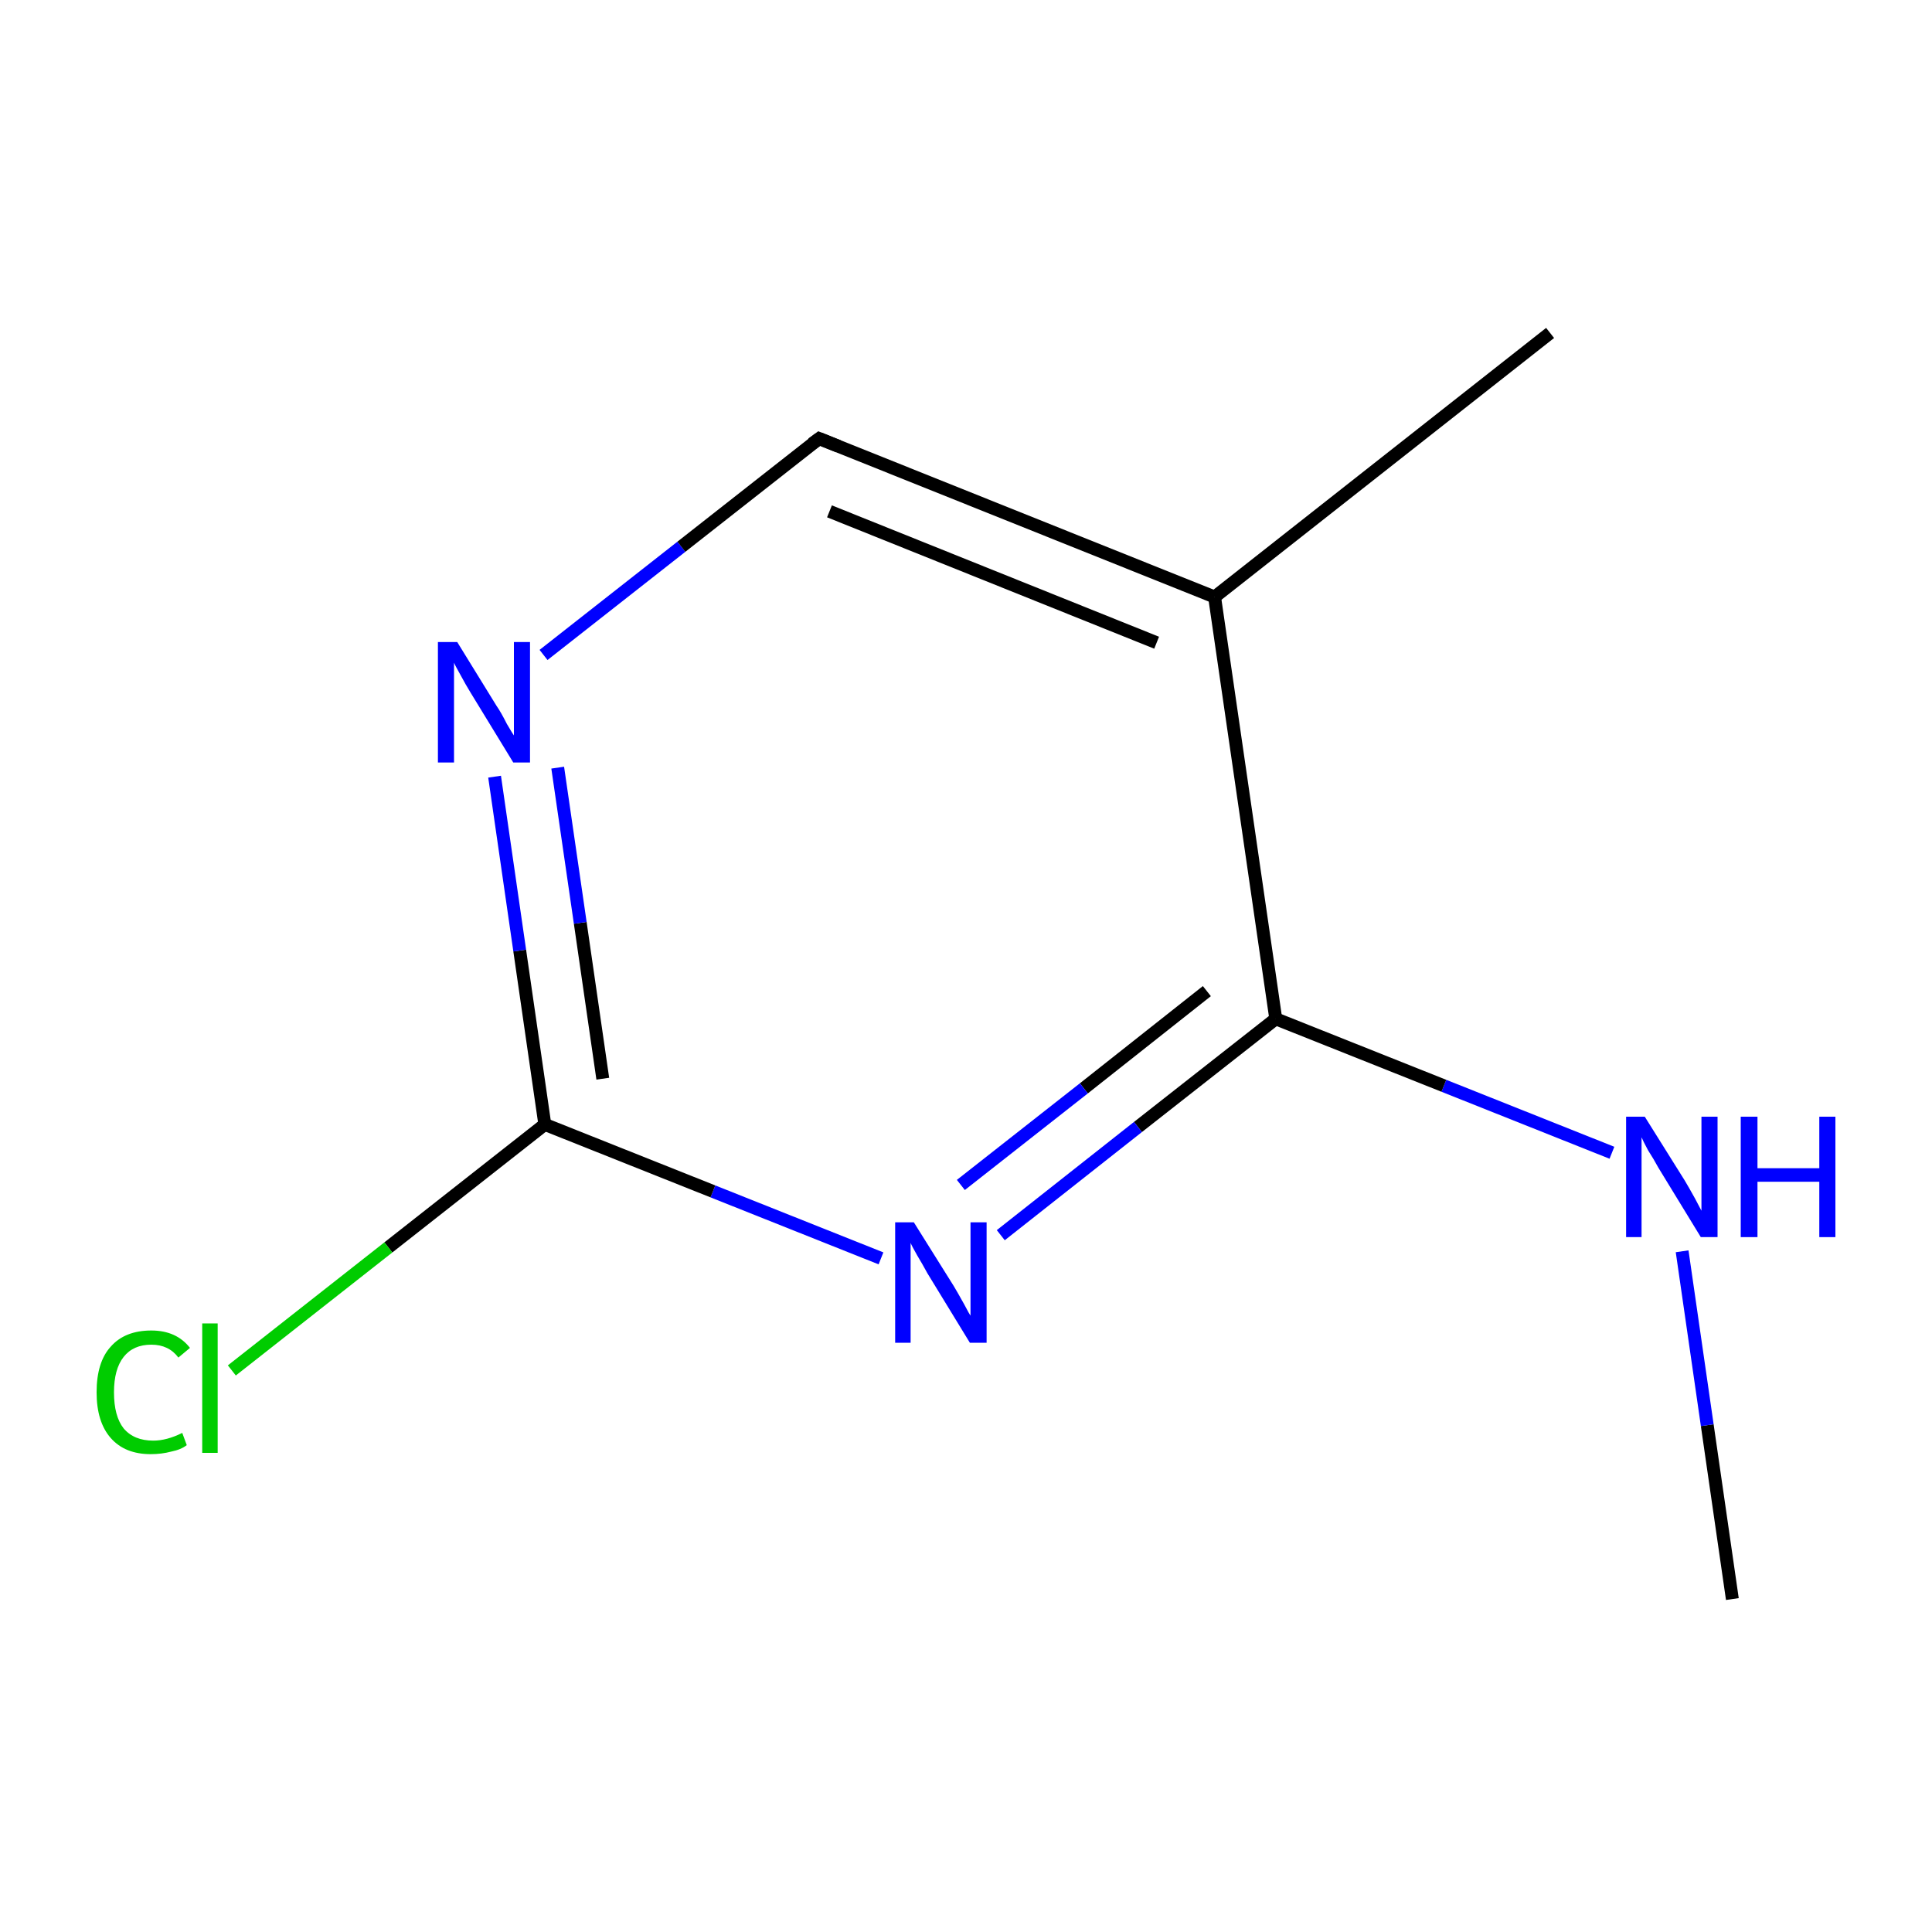 <?xml version='1.0' encoding='iso-8859-1'?>
<svg version='1.1' baseProfile='full'
              xmlns='http://www.w3.org/2000/svg'
                      xmlns:rdkit='http://www.rdkit.org/xml'
                      xmlns:xlink='http://www.w3.org/1999/xlink'
                  xml:space='preserve'
width='300px' height='300px' viewBox='0 0 300 300'>
<!-- END OF HEADER -->
<rect style='opacity:1.0;fill:#FFFFFF;stroke:none' width='300.0' height='300.0' x='0.0' y='0.0'> </rect>
<path class='bond-0 atom-0 atom-1' d='M 269.0,248.3 L 265.1,221.3' style='fill:none;fill-rule:evenodd;stroke:#000000;stroke-width:2.0px;stroke-linecap:butt;stroke-linejoin:miter;stroke-opacity:1' />
<path class='bond-0 atom-0 atom-1' d='M 265.1,221.3 L 261.2,194.3' style='fill:none;fill-rule:evenodd;stroke:#0000FF;stroke-width:2.0px;stroke-linecap:butt;stroke-linejoin:miter;stroke-opacity:1' />
<path class='bond-1 atom-1 atom-2' d='M 250.3,179.0 L 224.2,168.6' style='fill:none;fill-rule:evenodd;stroke:#0000FF;stroke-width:2.0px;stroke-linecap:butt;stroke-linejoin:miter;stroke-opacity:1' />
<path class='bond-1 atom-1 atom-2' d='M 224.2,168.6 L 198.1,158.2' style='fill:none;fill-rule:evenodd;stroke:#000000;stroke-width:2.0px;stroke-linecap:butt;stroke-linejoin:miter;stroke-opacity:1' />
<path class='bond-2 atom-2 atom-3' d='M 198.1,158.2 L 176.7,175.0' style='fill:none;fill-rule:evenodd;stroke:#000000;stroke-width:2.0px;stroke-linecap:butt;stroke-linejoin:miter;stroke-opacity:1' />
<path class='bond-2 atom-2 atom-3' d='M 176.7,175.0 L 155.4,191.8' style='fill:none;fill-rule:evenodd;stroke:#0000FF;stroke-width:2.0px;stroke-linecap:butt;stroke-linejoin:miter;stroke-opacity:1' />
<path class='bond-2 atom-2 atom-3' d='M 187.4,153.9 L 168.3,169.0' style='fill:none;fill-rule:evenodd;stroke:#000000;stroke-width:2.0px;stroke-linecap:butt;stroke-linejoin:miter;stroke-opacity:1' />
<path class='bond-2 atom-2 atom-3' d='M 168.3,169.0 L 149.2,184.0' style='fill:none;fill-rule:evenodd;stroke:#0000FF;stroke-width:2.0px;stroke-linecap:butt;stroke-linejoin:miter;stroke-opacity:1' />
<path class='bond-3 atom-3 atom-4' d='M 136.8,195.4 L 110.7,185.0' style='fill:none;fill-rule:evenodd;stroke:#0000FF;stroke-width:2.0px;stroke-linecap:butt;stroke-linejoin:miter;stroke-opacity:1' />
<path class='bond-3 atom-3 atom-4' d='M 110.7,185.0 L 84.6,174.6' style='fill:none;fill-rule:evenodd;stroke:#000000;stroke-width:2.0px;stroke-linecap:butt;stroke-linejoin:miter;stroke-opacity:1' />
<path class='bond-4 atom-4 atom-5' d='M 84.6,174.6 L 60.3,193.7' style='fill:none;fill-rule:evenodd;stroke:#000000;stroke-width:2.0px;stroke-linecap:butt;stroke-linejoin:miter;stroke-opacity:1' />
<path class='bond-4 atom-4 atom-5' d='M 60.3,193.7 L 36.0,212.8' style='fill:none;fill-rule:evenodd;stroke:#00CC00;stroke-width:2.0px;stroke-linecap:butt;stroke-linejoin:miter;stroke-opacity:1' />
<path class='bond-5 atom-4 atom-6' d='M 84.6,174.6 L 80.7,147.6' style='fill:none;fill-rule:evenodd;stroke:#000000;stroke-width:2.0px;stroke-linecap:butt;stroke-linejoin:miter;stroke-opacity:1' />
<path class='bond-5 atom-4 atom-6' d='M 80.7,147.6 L 76.8,120.6' style='fill:none;fill-rule:evenodd;stroke:#0000FF;stroke-width:2.0px;stroke-linecap:butt;stroke-linejoin:miter;stroke-opacity:1' />
<path class='bond-5 atom-4 atom-6' d='M 93.6,167.5 L 90.1,143.3' style='fill:none;fill-rule:evenodd;stroke:#000000;stroke-width:2.0px;stroke-linecap:butt;stroke-linejoin:miter;stroke-opacity:1' />
<path class='bond-5 atom-4 atom-6' d='M 90.1,143.3 L 86.6,119.2' style='fill:none;fill-rule:evenodd;stroke:#0000FF;stroke-width:2.0px;stroke-linecap:butt;stroke-linejoin:miter;stroke-opacity:1' />
<path class='bond-6 atom-6 atom-7' d='M 84.4,101.7 L 105.8,84.9' style='fill:none;fill-rule:evenodd;stroke:#0000FF;stroke-width:2.0px;stroke-linecap:butt;stroke-linejoin:miter;stroke-opacity:1' />
<path class='bond-6 atom-6 atom-7' d='M 105.8,84.9 L 127.2,68.1' style='fill:none;fill-rule:evenodd;stroke:#000000;stroke-width:2.0px;stroke-linecap:butt;stroke-linejoin:miter;stroke-opacity:1' />
<path class='bond-7 atom-7 atom-8' d='M 127.2,68.1 L 188.6,92.7' style='fill:none;fill-rule:evenodd;stroke:#000000;stroke-width:2.0px;stroke-linecap:butt;stroke-linejoin:miter;stroke-opacity:1' />
<path class='bond-7 atom-7 atom-8' d='M 128.8,79.4 L 179.6,99.8' style='fill:none;fill-rule:evenodd;stroke:#000000;stroke-width:2.0px;stroke-linecap:butt;stroke-linejoin:miter;stroke-opacity:1' />
<path class='bond-8 atom-8 atom-9' d='M 188.6,92.7 L 240.7,51.7' style='fill:none;fill-rule:evenodd;stroke:#000000;stroke-width:2.0px;stroke-linecap:butt;stroke-linejoin:miter;stroke-opacity:1' />
<path class='bond-9 atom-8 atom-2' d='M 188.6,92.7 L 198.1,158.2' style='fill:none;fill-rule:evenodd;stroke:#000000;stroke-width:2.0px;stroke-linecap:butt;stroke-linejoin:miter;stroke-opacity:1' />
<path d='M 126.1,68.9 L 127.2,68.1 L 130.2,69.3' style='fill:none;stroke:#000000;stroke-width:2.0px;stroke-linecap:butt;stroke-linejoin:miter;stroke-miterlimit:10;stroke-opacity:1;' />
<path class='atom-1' d='M 255.4 173.4
L 261.6 183.3
Q 262.2 184.3, 263.2 186.1
Q 264.1 187.8, 264.2 188.0
L 264.2 173.4
L 266.7 173.4
L 266.7 192.1
L 264.1 192.1
L 257.5 181.3
Q 256.8 180.0, 255.9 178.6
Q 255.1 177.1, 254.9 176.6
L 254.9 192.1
L 252.5 192.1
L 252.5 173.4
L 255.4 173.4
' fill='#0000FF'/>
<path class='atom-1' d='M 270.3 173.4
L 272.9 173.4
L 272.9 181.4
L 282.5 181.4
L 282.5 173.4
L 285.0 173.4
L 285.0 192.1
L 282.5 192.1
L 282.5 183.5
L 272.9 183.5
L 272.9 192.1
L 270.3 192.1
L 270.3 173.4
' fill='#0000FF'/>
<path class='atom-3' d='M 141.9 189.8
L 148.1 199.7
Q 148.7 200.7, 149.7 202.5
Q 150.6 204.2, 150.7 204.3
L 150.7 189.8
L 153.2 189.8
L 153.2 208.5
L 150.6 208.5
L 144.0 197.7
Q 143.3 196.4, 142.4 194.9
Q 141.6 193.5, 141.4 193.0
L 141.4 208.5
L 139.0 208.5
L 139.0 189.8
L 141.9 189.8
' fill='#0000FF'/>
<path class='atom-5' d='M 15.0 216.2
Q 15.0 211.5, 17.2 209.1
Q 19.4 206.6, 23.5 206.6
Q 27.4 206.6, 29.5 209.3
L 27.7 210.8
Q 26.2 208.8, 23.5 208.8
Q 20.7 208.8, 19.2 210.7
Q 17.7 212.6, 17.7 216.2
Q 17.7 219.9, 19.2 221.8
Q 20.8 223.7, 23.8 223.7
Q 25.9 223.7, 28.3 222.5
L 29.0 224.4
Q 28.1 225.1, 26.6 225.4
Q 25.1 225.8, 23.4 225.8
Q 19.4 225.8, 17.2 223.3
Q 15.0 220.8, 15.0 216.2
' fill='#00CC00'/>
<path class='atom-5' d='M 31.4 205.5
L 33.8 205.5
L 33.8 225.6
L 31.4 225.6
L 31.4 205.5
' fill='#00CC00'/>
<path class='atom-6' d='M 71.0 99.7
L 77.1 109.6
Q 77.8 110.6, 78.7 112.4
Q 79.7 114.1, 79.8 114.2
L 79.8 99.7
L 82.3 99.7
L 82.3 118.4
L 79.7 118.4
L 73.1 107.6
Q 72.3 106.3, 71.5 104.8
Q 70.7 103.4, 70.5 102.9
L 70.5 118.4
L 68.0 118.4
L 68.0 99.7
L 71.0 99.7
' fill='#0000FF'/>
</svg>

